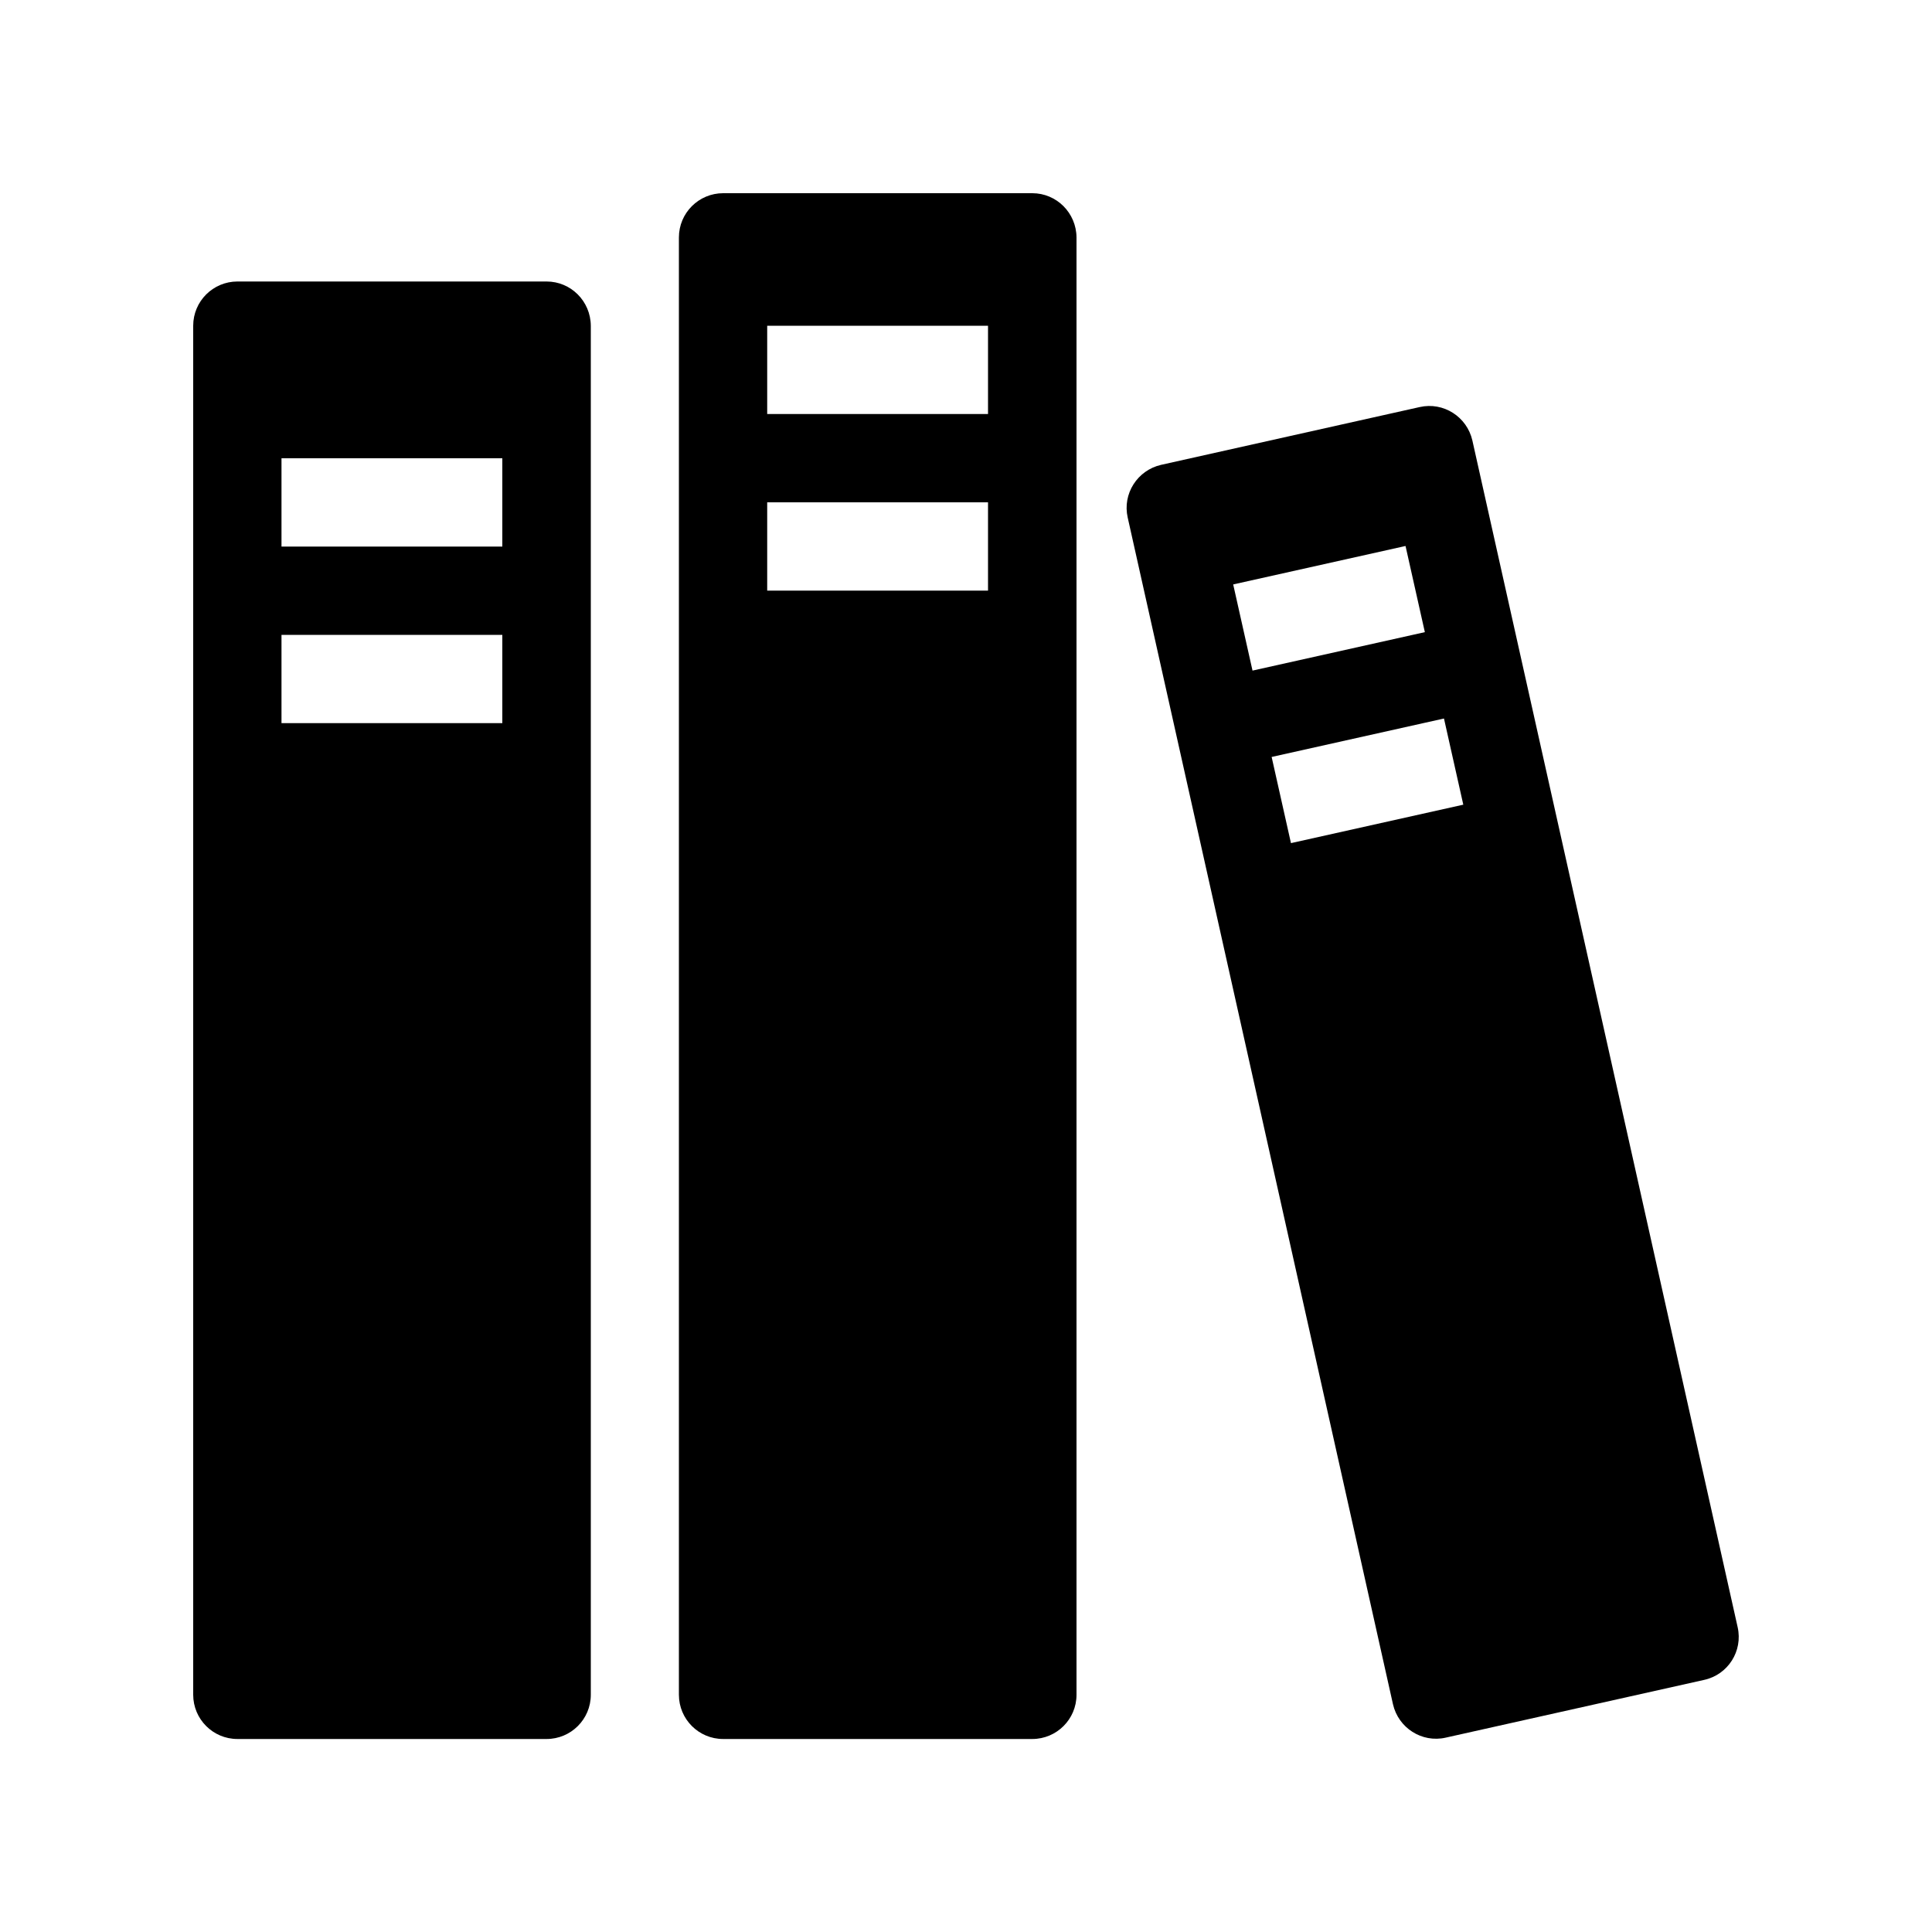 <?xml version="1.0" encoding="utf-8"?>
<!-- Generator: Adobe Illustrator 21.1.0, SVG Export Plug-In . SVG Version: 6.00 Build 0)  -->
<svg version="1.1" id="Layer_1" xmlns="http://www.w3.org/2000/svg" xmlns:xlink="http://www.w3.org/1999/xlink" x="0px" y="0px"
	 viewBox="0 0 1000 1000" style="enable-background:new 0 0 1000 1000;" xml:space="preserve">
<path d="M282.9,145.7h-160c-12.6,0-22.9,10.2-22.9,22.9v708.6c0,12.6,10.2,22.9,22.9,22.9h160c12.6,0,22.9-10.2,22.9-22.9V168.6
	C305.7,155.9,295.5,145.7,282.9,145.7z M260,374.3H145.7v-45.7H260V374.3z M260,282.9H145.7v-45.7H260V282.9z M899.4,842.2
	L762.1,228c-2.8-12.3-15-20.1-27.3-17.3L601,240.6c-12.3,2.8-20.1,15-17.3,27.3L721,882.1c2.8,12.3,15,20.1,27.3,17.3l133.8-29.9
	C894.4,866.8,902.2,854.6,899.4,842.2z M638.3,302.5l89.2-19.9l10,44.6l-89.2,19.9L638.3,302.5z M668.2,436.4l-10-44.6l89.2-19.9
	l10,44.6L668.2,436.4z M534.3,100h-160c-12.6,0-22.9,10.2-22.9,22.9v754.3c0,12.6,10.2,22.9,22.9,22.9h160
	c12.6,0,22.9-10.2,22.9-22.9V122.9C557.1,110.2,546.9,100,534.3,100z M511.4,305.7H397.1V260h114.3V305.7z M511.4,214.3H397.1v-45.7
	h114.3V214.3z"/>
</svg>
